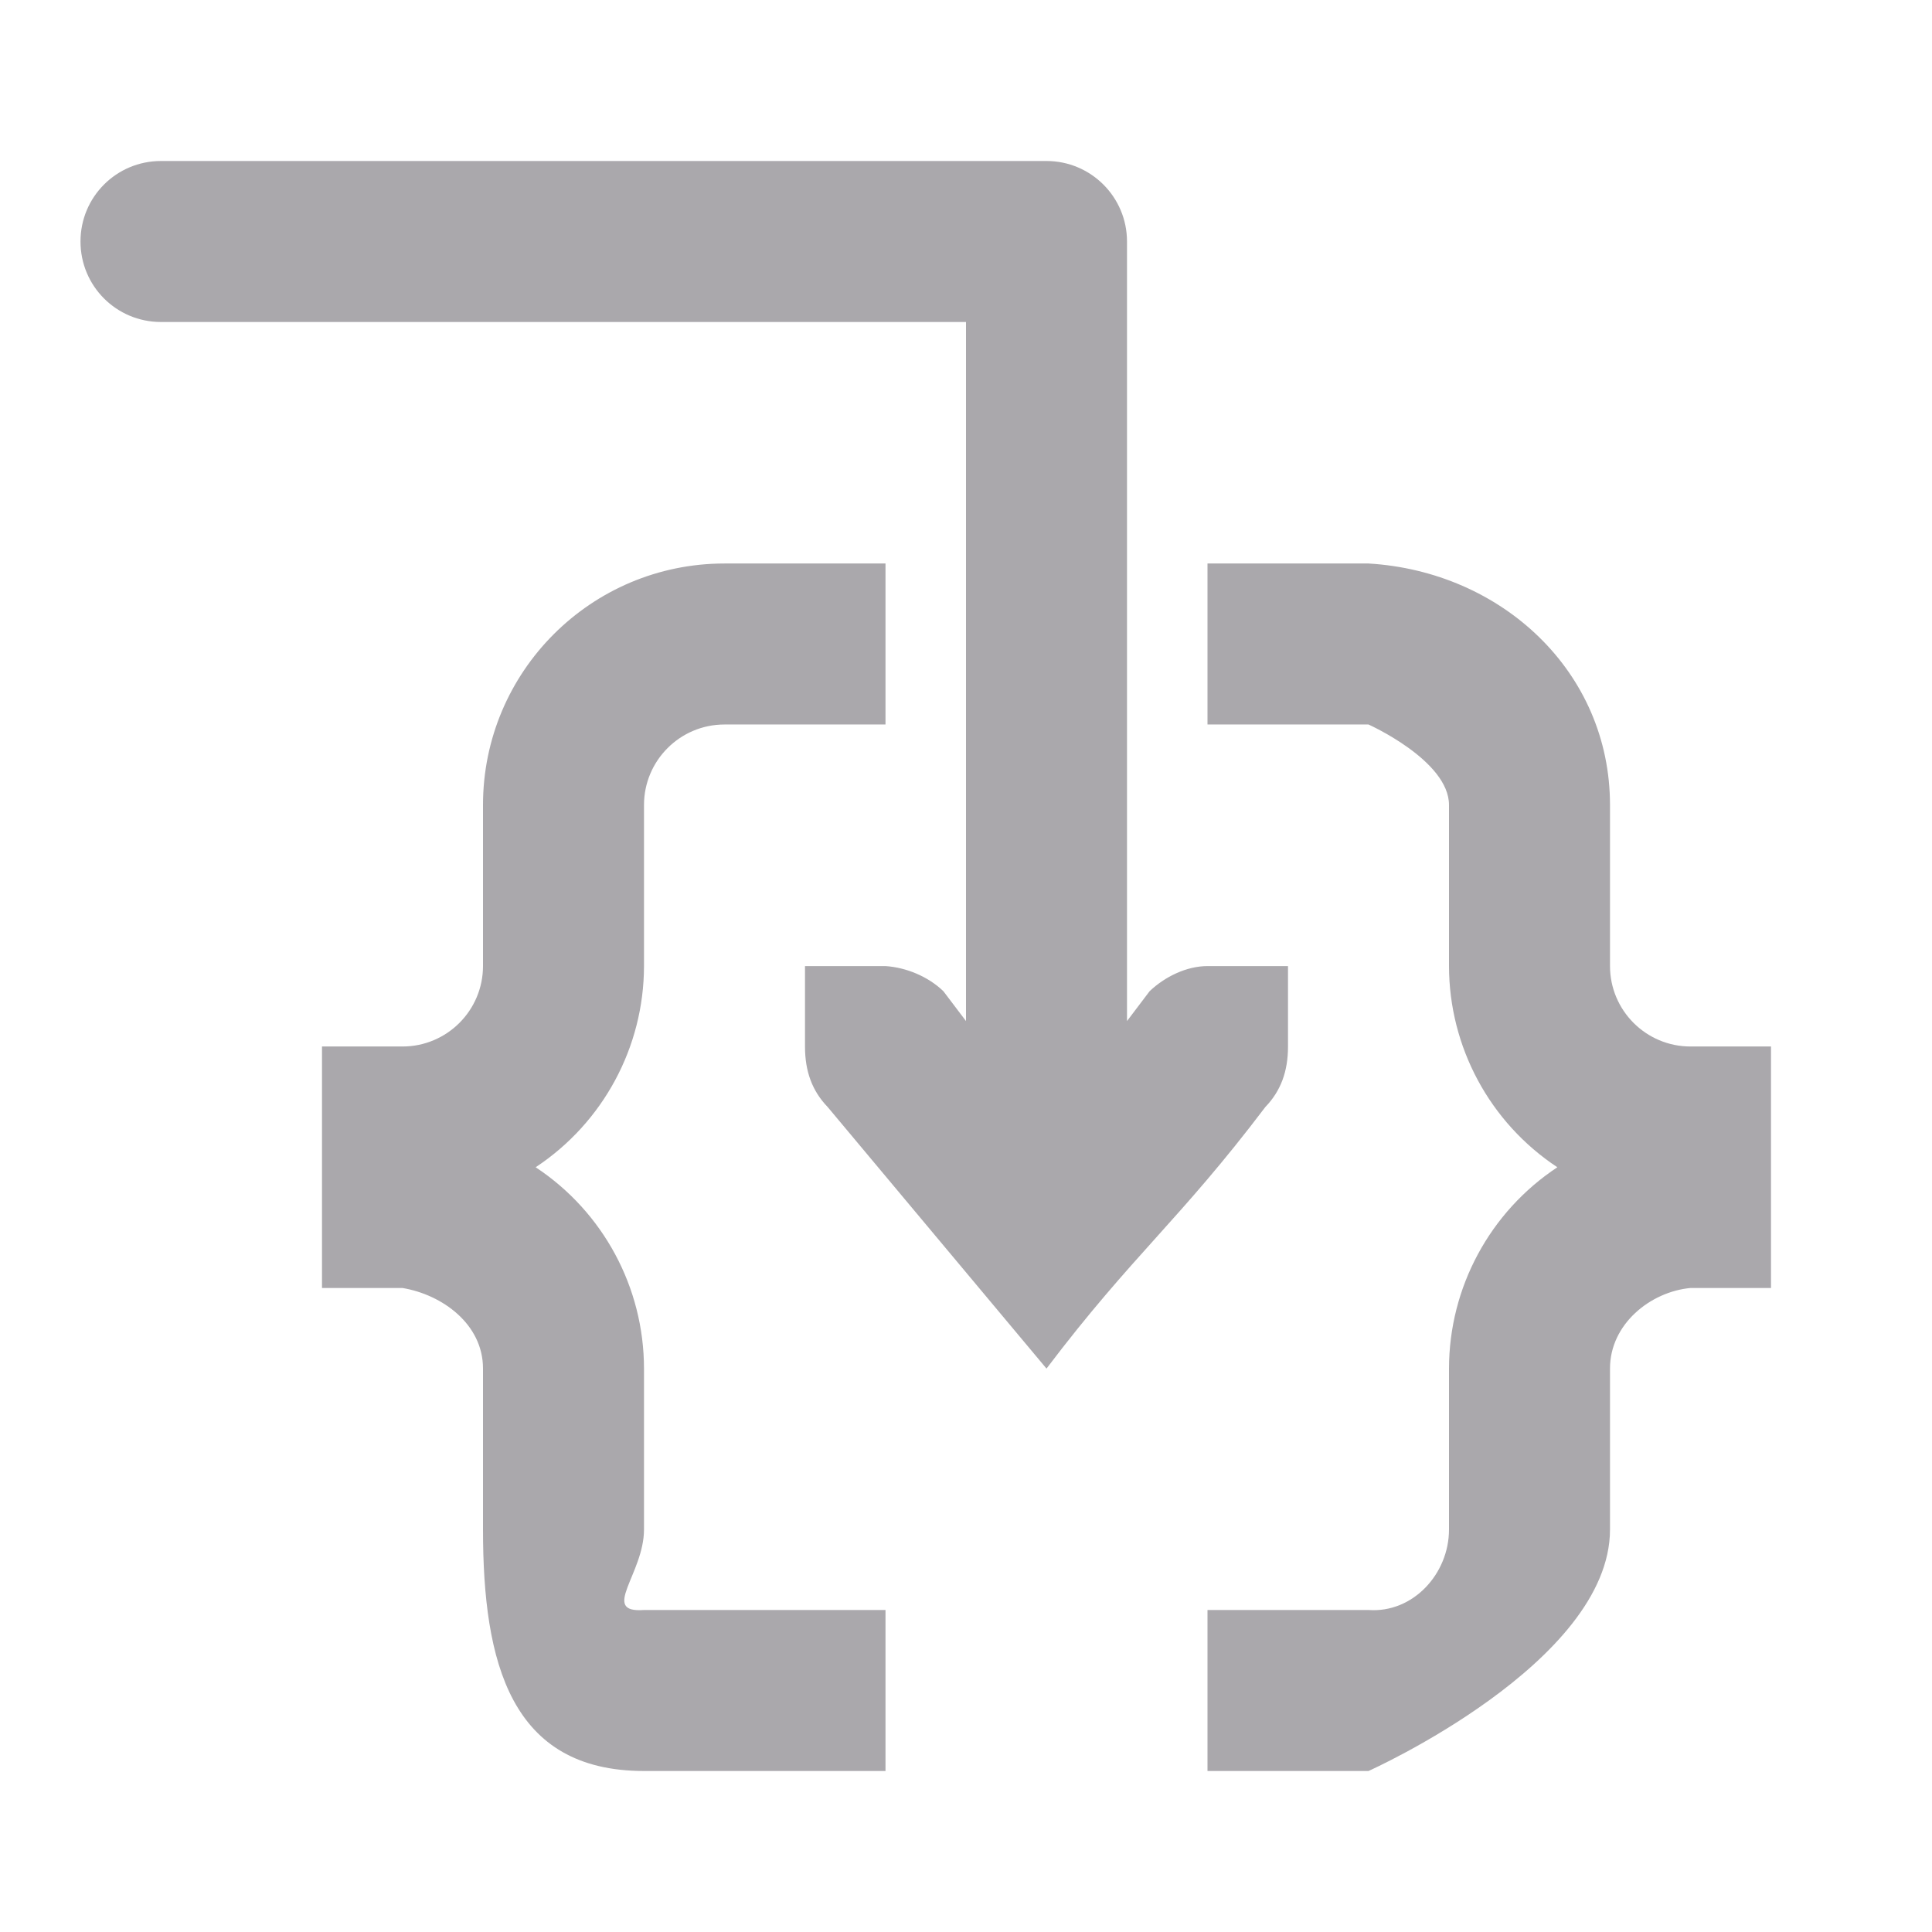 <svg viewBox="0 0 24 24" xmlns="http://www.w3.org/2000/svg"><path d="m2 2c-.554 0-1 .446-1 1s.446 1 1 1h1 2.5 6.5v8.684l-.281-.371c-.19-.183-.462-.295-.719-.312h-1v.412.588c0 .309.09.552.281.75l2.719 3.25c1.073-1.417 1.646-1.833 2.719-3.25.191-.198.281-.441.281-.75v-.588-.412h-1c-.257 0-.528.13-.719.312l-.281.371v-9.684c-0-.552-.448-1-1-1h-7.5-2.5zm7 5c-1.657 0-3 1.343-3 3v2c0 .552-.448 1-1 1h-1v3h1c.492.082 1 .448 1 1v2c0 1.657.343 3 2 3h3v-2h-3c-.551.04 0-.448 0-1v-2c-.001-1.006-.506-1.945-1.346-2.5.839-.555 1.345-1.494 1.346-2.5v-2c0-.552.448-1 1-1h2v-2zm6 0v2h2s1 .448 1 1v2c.001 1.006.506 1.945 1.346 2.5-.839.555-1.345 1.494-1.346 2.5v2c0 .552-.449 1.04-1 1h-2v2h2s3-1.343 3-3v-2c0-.552.503-.954 1-1h1v-3h-1c-.552 0-1-.448-1-1v-2c0-1.657-1.346-2.902-3-3z" fill="#aaa8ac"/></svg>